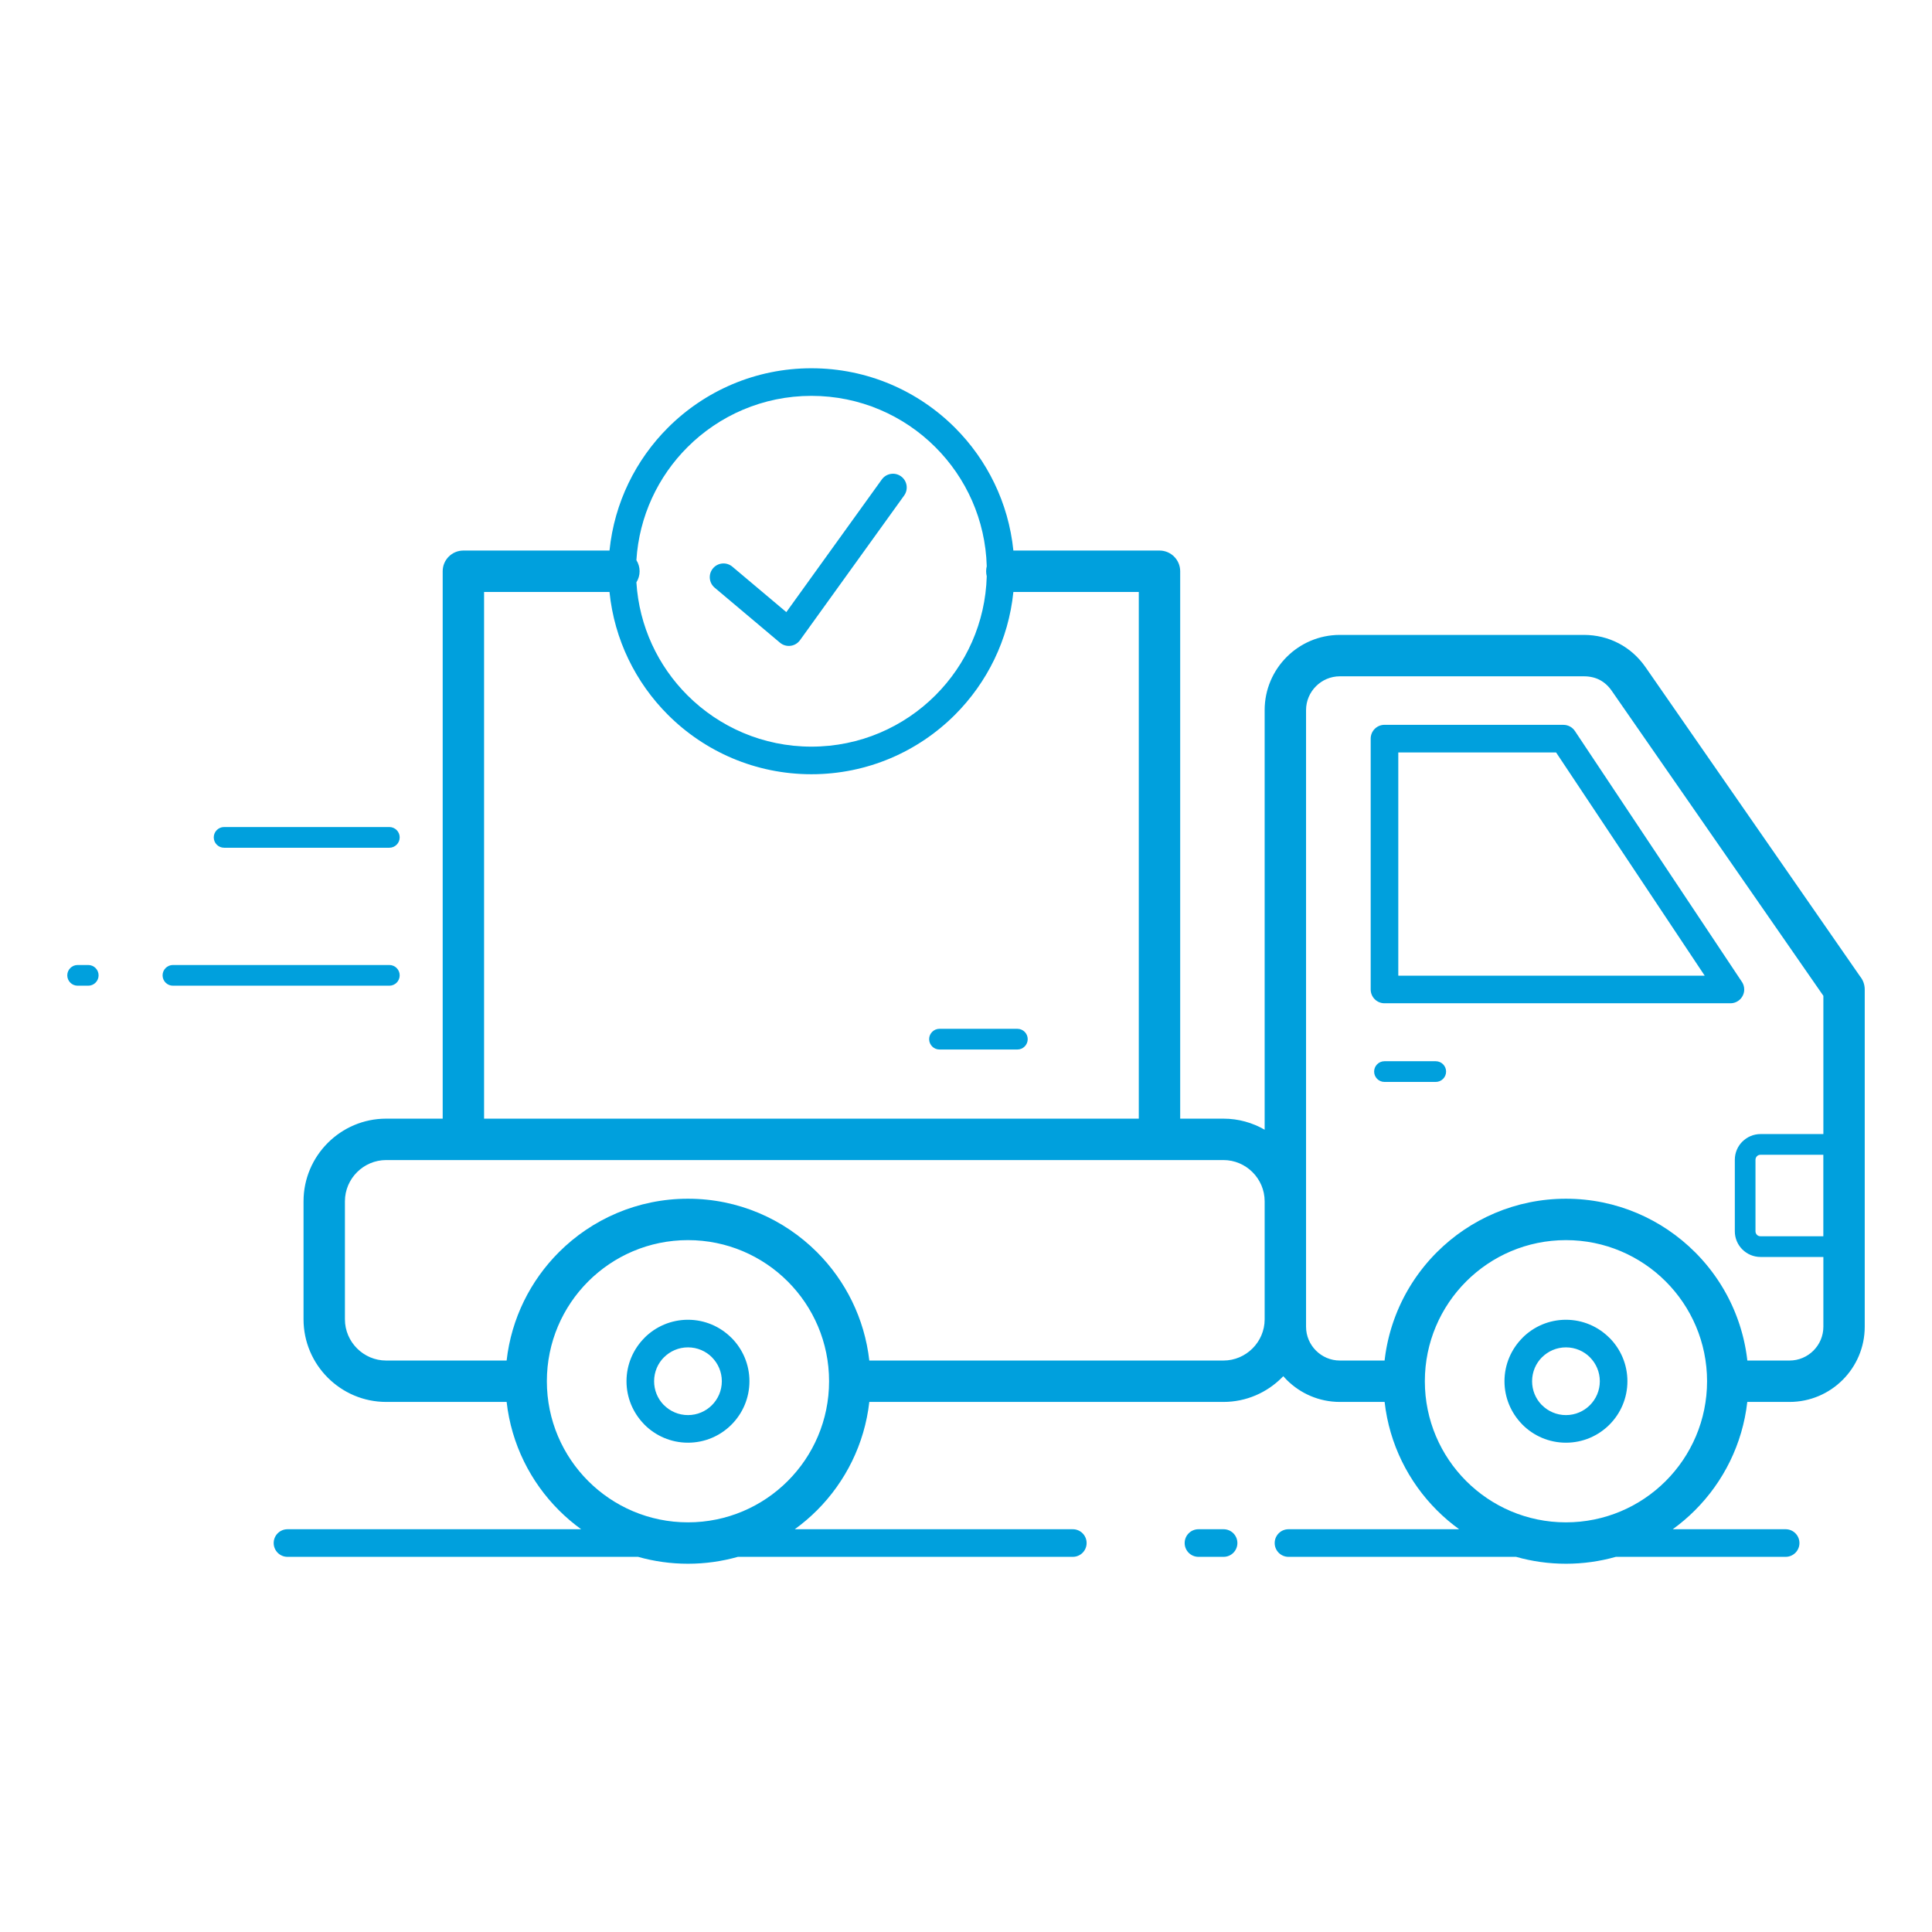 <svg height='100px' width='100px'  fill="#00A0DD" xmlns="http://www.w3.org/2000/svg" xmlns:xlink="http://www.w3.org/1999/xlink" xml:space="preserve" version="1.1" style="shape-rendering:geometricPrecision;text-rendering:geometricPrecision;image-rendering:optimizeQuality;" viewBox="0 0 280 280" x="0px" y="0px" fill-rule="evenodd" clip-rule="evenodd"><defs><style type="text/css">
   
    .fil0 {fill:#00A0DD;fill-rule:nonzero}
   
  </style></defs><g><path class="fil0" d="M229.546 98.016l-35.365 0c-1.347,0 -2.571,0.551 -3.459,1.438 -0.888,0.888 -1.439,2.112 -1.439,3.459l0 71.183 0 17.11 0 1.074c0,1.348 0.551,2.572 1.439,3.46 0.888,0.887 2.112,1.438 3.459,1.438l6.485 0 0.004 -0.037 0.008 -0.065 0.029 -0.237 0.013 -0.101 0.025 -0.189 0.024 -0.167 0.018 -0.128 0.025 -0.167 0.023 -0.141 0.028 -0.172 0.002 -0.015 0.046 -0.263 0.003 -0.018 0.052 -0.28 0 -0.001 0.038 -0.191 0.02 -0.103 0.038 -0.181 0.027 -0.128 0.031 -0.144 0.04 -0.176 0.03 -0.13 0.032 -0.137 0.043 -0.179 0.004 -0.013 0.062 -0.247 0.006 -0.026 0.072 -0.273 0.072 -0.259 0.004 -0.014 0.059 -0.206 0.026 -0.09 0.051 -0.169 0.048 -0.16 0.032 -0.102 0.058 -0.182 0.044 -0.136 0.036 -0.11 0.059 -0.176 0.001 -0.004 0.092 -0.264 0.003 -0.009 0.091 -0.254 0.004 -0.01 0.047 -0.128 0.067 -0.181 0.044 -0.113 0.056 -0.146 0.056 -0.141 0.063 -0.157 0.047 -0.117 0.093 -0.223 0.018 -0.044 0.065 -0.15 0.132 -0.301 0.039 -0.089 0.019 -0.041 0.028 -0.061 0.089 -0.194 0.069 -0.147 0.041 -0.088 0.083 -0.171 0.07 -0.143 0.049 -0.099 0.092 -0.182 0.036 -0.071 0.024 -0.048 0.123 -0.237 0.005 -0.007 0.129 -0.243 0.018 -0.032 0.037 -0.068 0.105 -0.19 0.039 -0.07 0.107 -0.189 0.053 -0.091 0.091 -0.156 0.076 -0.129 0.059 -0.099 0.094 -0.156 0.008 -0.012 0.135 -0.219 0.009 -0.015 0.147 -0.232 0.014 -0.022 0.135 -0.209 0.018 -0.027 0.074 -0.112 0.086 -0.129 0.087 -0.128 0.086 -0.126 0.073 -0.106 0.134 -0.19 0.028 -0.039 0.137 -0.19 0.041 -0.058 0.016 -0.021 0.162 -0.221 0.011 -0.014 0.183 -0.242 0.042 -0.053 0.132 -0.17 0.072 -0.092 0.122 -0.154 0.062 -0.077 0.14 -0.171 0.045 -0.056 0.144 -0.172 0.047 -0.056 0.022 -0.026 0.178 -0.208 0.006 -0.007 0.174 -0.199 0.035 -0.039 0.147 -0.165 0.021 -0.023 0.114 -0.124 0.1 -0.109 0.083 -0.089 0.135 -0.144 0.07 -0.073 0.129 -0.134 0.066 -0.069 0.031 -0.031 0.192 -0.194c4.787,-4.786 11.399,-7.748 18.703,-7.748 7.304,0 13.917,2.962 18.703,7.748l0.192 0.194 0.031 0.031 0.067 0.069 0.129 0.134 0.069 0.073 0.135 0.144 0.084 0.089 0.1 0.109 0.113 0.124 0.021 0.023 0.147 0.165 0.035 0.039 0.174 0.199 0.006 0.007 0.178 0.208 0.023 0.026 0.046 0.056 0.144 0.172 0.046 0.056 0.139 0.171 0.062 0.077 0.123 0.154 0.072 0.092 0.132 0.17 0.041 0.053 0.183 0.242 0.011 0.014 0.163 0.221 0.015 0.021 0.042 0.058 0.137 0.19 0.027 0.039 0.134 0.19 0.073 0.106 0.087 0.126 0.086 0.128 0.086 0.129 0.074 0.112 0.018 0.027 0.135 0.209 0.015 0.022 0.146 0.232 0.01 0.015 0.135 0.219 0.007 0.012 0.094 0.156 0.059 0.099 0.077 0.129 0.091 0.156 0.052 0.091 0.107 0.189 0.04 0.07 0.104 0.19 0.038 0.068 0.017 0.032 0.13 0.243 0.004 0.007 0.123 0.237 0.025 0.048 0.036 0.071 0.092 0.182 0.048 0.099 0.071 0.143 0.082 0.171 0.041 0.088 0.07 0.147 0.089 0.194 0.028 0.061 0.018 0.041 0.04 0.089 0.132 0.301 0.064 0.15 0.018 0.044 0.093 0.223 0.048 0.117 0.063 0.157 0.055 0.141 0.057 0.146 0.043 0.113 0.068 0.181 0.047 0.128 0.004 0.01 0.091 0.254 0.003 0.009 0.091 0.264 0.002 0.004 0.058 0.176 0.037 0.11 0.044 0.136 0.057 0.182 0.032 0.102 0.049 0.16 0.05 0.169 0.026 0.09 0.06 0.206 0.003 0.014 0.072 0.259 0.072 0.273 0.007 0.026 0.062 0.247 0.003 0.013 0.043 0.179 0.033 0.137 0.03 0.13 0.039 0.176 0.032 0.144 0.027 0.128 0.037 0.181 0.021 0.103 0.037 0.191 0 0.001 0.052 0.28 0.003 0.018 0.046 0.263 0.002 0.015 0.028 0.172 0.023 0.141 0.025 0.167 0.019 0.128 0.023 0.167 0.026 0.189 0.012 0.101 0.029 0.237 0.008 0.065 0.004 0.037 6.123 0c1.347,0 2.571,-0.551 3.459,-1.438 0.888,-0.888 1.439,-2.112 1.439,-3.46l0 -10.112 -9.115 0c-1.02,0 -1.948,-0.417 -2.622,-1.09l-0.005 0c-0.673,-0.673 -1.091,-1.603 -1.091,-2.627l0 -10.374c0,-1.023 0.418,-1.954 1.091,-2.628l0.003 0.003c0.676,-0.675 1.605,-1.094 2.624,-1.094l9.115 0 0 -20.036 -30.677 -44.213c-0.481,-0.693 -1.07,-1.222 -1.736,-1.57 -0.657,-0.343 -1.431,-0.523 -2.292,-0.523zm-125.971 -12.844c-0.841,-0.707 -0.95,-1.963 -0.242,-2.804 0.708,-0.841 1.964,-0.95 2.805,-0.242l7.823 6.587 13.839 -19.227c0.643,-0.893 1.889,-1.096 2.782,-0.453 0.893,0.643 1.095,1.888 0.453,2.781l-15.095 20.971 -0.094 0.117c-0.707,0.841 -1.963,0.95 -2.804,0.242l-9.467 -7.972zm14.024 -31.801c8.123,0 15.478,3.293 20.802,8.617 4.66,4.66 7.764,10.876 8.465,17.802l21.176 0c1.657,0 3,1.343 3,2.999l0 79.335 6.269 0c2.172,0 4.213,0.585 5.972,1.604l0 -60.815c0,-3.003 1.223,-5.728 3.196,-7.701 1.973,-1.973 4.698,-3.196 7.702,-3.196l35.365 0c1.808,0 3.519,0.421 5.058,1.226 1.53,0.801 2.851,1.969 3.891,3.469l31.077 44.789c0.424,0.517 0.679,1.179 0.679,1.9l0 48.88c0,3.004 -1.224,5.73 -3.197,7.702 -1.972,1.973 -4.697,3.196 -7.701,3.196l-6.123 0c-0.689,6.106 -3.457,11.582 -7.579,15.703 -0.998,0.999 -2.077,1.918 -3.225,2.747l16.362 0c1.105,0 2,0.896 2,2.001 0,1.104 -0.895,2 -2,2l-24.611 0c-2.297,0.651 -4.722,1 -7.229,1 -2.506,0 -4.931,-0.349 -7.229,-1l-32.983 0c-1.105,0 -2,-0.896 -2,-2 0,-1.105 0.895,-2.001 2,-2.001l24.734 0c-1.148,-0.829 -2.226,-1.748 -3.225,-2.747 -4.121,-4.121 -6.889,-9.597 -7.578,-15.703l-6.486 0c-3.004,0 -5.729,-1.223 -7.702,-3.196 -0.172,-0.172 -0.338,-0.351 -0.499,-0.534 -0.069,0.072 -0.14,0.145 -0.211,0.216 -2.168,2.168 -5.162,3.514 -8.458,3.514l-51.325 0c-0.689,6.106 -3.457,11.582 -7.578,15.703 -0.999,0.999 -2.078,1.918 -3.225,2.747l40.296 0c1.104,0 2,0.896 2,2.001 0,1.104 -0.896,2 -2,2l-48.545 0c-2.298,0.651 -4.723,1 -7.229,1 -2.507,0 -4.932,-0.349 -7.229,-1l-50.814 0c-1.104,0 -2,-0.896 -2,-2 0,-1.105 0.896,-2.001 2,-2.001l42.564 0c-1.147,-0.829 -2.226,-1.748 -3.224,-2.747 -4.122,-4.121 -6.89,-9.597 -7.579,-15.703l-17.462 0c-3.296,0 -6.29,-1.346 -8.458,-3.514 -2.168,-2.168 -3.514,-5.163 -3.514,-8.458l0 -17.11c0,-3.295 1.346,-6.289 3.514,-8.458 2.168,-2.168 5.162,-3.514 8.458,-3.514l8.195 0 0 -79.335c0,-1.656 1.343,-2.999 3,-2.999l21.176 0c0.701,-6.926 3.805,-13.142 8.465,-17.802 5.324,-5.324 12.679,-8.617 20.802,-8.617zm29.267 32.418c-0.701,6.926 -3.805,13.142 -8.465,17.802 -5.324,5.324 -12.679,8.617 -20.802,8.617 -8.123,0 -15.478,-3.293 -20.802,-8.617 -4.66,-4.66 -7.764,-10.876 -8.465,-17.802l-18.176 0 0 76.335 94.886 0 0 -76.335 -18.176 0zm-11.293 -20.973c-4.599,-4.6 -10.954,-7.445 -17.974,-7.445 -7.019,0 -13.375,2.845 -17.974,7.445 -4.246,4.245 -6.996,9.988 -7.394,16.368 0.295,0.464 0.465,1.015 0.465,1.605 0,0.591 -0.17,1.142 -0.465,1.606 0.398,6.38 3.148,12.123 7.394,16.368 4.599,4.6 10.955,7.445 17.974,7.445 7.02,0 13.375,-2.845 17.974,-7.445 4.44,-4.439 7.245,-10.515 7.434,-17.246 -0.058,-0.233 -0.089,-0.477 -0.089,-0.728 0,-0.25 0.031,-0.494 0.089,-0.727 -0.189,-6.73 -2.994,-12.807 -7.434,-17.246zm38.117 160.813c-1.105,0 -2,-0.896 -2,-2 0,-1.105 0.895,-2.001 2,-2.001l3.642 0c1.105,0 2,0.896 2,2.001 0,1.104 -0.895,2 -2,2l-3.642 0zm-37.532 -73.526c-0.828,0 -1.5,-0.672 -1.5,-1.5 0,-0.828 0.672,-1.5 1.5,-1.5l11.285 0c0.828,0 1.5,0.672 1.5,1.5 0,0.828 -0.672,1.5 -1.5,1.5l-11.285 0zm47.125 21.993c0,-1.639 -0.672,-3.131 -1.756,-4.215 -1.084,-1.084 -2.577,-1.757 -4.216,-1.757l-9.243 0 -0.026 0 -0.026 0 -100.834 0 -0.026 0 -0.026 0 -11.169 0c-1.639,0 -3.132,0.673 -4.216,1.757 -1.083,1.083 -1.756,2.576 -1.756,4.215l0 17.11c0,1.639 0.673,3.132 1.756,4.216 1.084,1.084 2.577,1.756 4.216,1.756l17.462 0c0.689,-6.105 3.457,-11.582 7.579,-15.703 4.786,-4.786 11.399,-7.748 18.703,-7.748 7.303,0 13.916,2.962 18.703,7.748 4.121,4.121 6.889,9.598 7.578,15.703l51.325 0c1.639,0 3.132,-0.672 4.216,-1.756 1.084,-1.084 1.756,-2.577 1.756,-4.216l0 -17.11zm80.968 5.072l0 -11.81 -9.115 0c-0.199,0 -0.379,0.079 -0.506,0.207l0 0.005c-0.13,0.131 -0.212,0.311 -0.212,0.507l0 10.374c0,0.196 0.082,0.376 0.212,0.506l-0.003 0.003c0.13,0.128 0.31,0.208 0.509,0.208l9.115 0zm-253.001 -36.313c-0.828,0 -1.5,-0.671 -1.5,-1.5 0,-0.828 0.672,-1.5 1.5,-1.5l1.537 0c0.829,0 1.5,0.672 1.5,1.5 0,0.829 -0.671,1.5 -1.5,1.5l-1.537 0zm13.813 0c-0.828,0 -1.5,-0.671 -1.5,-1.5 0,-0.828 0.672,-1.5 1.5,-1.5l31.361 0c0.829,0 1.501,0.672 1.501,1.5 0,0.829 -0.672,1.5 -1.501,1.5l-31.361 0zm7.416 -19.995c-0.828,0 -1.5,-0.672 -1.5,-1.5 0,-0.829 0.672,-1.5 1.5,-1.5l23.945 0c0.829,0 1.501,0.671 1.501,1.5 0,0.828 -0.672,1.5 -1.501,1.5l-23.945 0zm168.17 33.941c-0.828,0 -1.5,-0.672 -1.5,-1.5 0,-0.828 0.672,-1.5 1.5,-1.5l7.428 0c0.828,0 1.5,0.672 1.5,1.5 0,0.828 -0.672,1.5 -1.5,1.5l-7.428 0zm-100.944 34.469c2.454,0 4.679,0.998 6.291,2.61l0.003 0.003 0.004 -0.003c1.612,1.612 2.61,3.839 2.61,6.298 0,2.459 -0.998,4.687 -2.61,6.299 -1.612,1.612 -3.839,2.609 -6.298,2.609 -2.459,0 -4.687,-0.998 -6.299,-2.61l-0.114 -0.125c-1.545,-1.605 -2.495,-3.781 -2.495,-6.173 0,-2.452 0.999,-4.678 2.613,-6.294l-0.004 -0.004c1.612,-1.612 3.84,-2.61 6.299,-2.61zm3.474 5.434c-0.887,-0.886 -2.116,-1.434 -3.474,-1.434 -1.356,0 -2.583,0.55 -3.471,1.438l-0.004 -0.004 -0.003 0.004c-0.883,0.882 -1.43,2.109 -1.43,3.47 0,1.318 0.513,2.51 1.347,3.386l0.09 0.085c0.888,0.887 2.115,1.437 3.471,1.437 1.355,0 2.583,-0.55 3.47,-1.437 0.888,-0.888 1.437,-2.115 1.437,-3.471 0,-1.355 -0.549,-2.583 -1.437,-3.471l0.004 -0.003zm10.986 -10.987c-3.7,-3.7 -8.813,-5.99 -14.46,-5.99 -5.648,0 -10.76,2.29 -14.461,5.99 -3.701,3.701 -5.99,8.814 -5.99,14.461 0,5.647 2.289,10.76 5.99,14.461 3.701,3.701 8.813,5.99 14.461,5.99 5.647,0 10.76,-2.289 14.46,-5.99 3.701,-3.701 5.99,-8.814 5.99,-14.461 0,-5.647 -2.289,-10.76 -5.99,-14.461zm112.783 5.553c2.454,0 4.679,0.998 6.291,2.61l0.004 0.003 0.004 -0.003c1.612,1.612 2.609,3.839 2.609,6.298 0,2.459 -0.997,4.687 -2.609,6.299 -1.612,1.612 -3.839,2.609 -6.299,2.609 -2.459,0 -4.686,-0.998 -6.298,-2.61l-0.115 -0.125c-1.544,-1.605 -2.495,-3.781 -2.495,-6.173 0,-2.452 0.999,-4.678 2.614,-6.294l-0.004 -0.004c1.612,-1.612 3.839,-2.61 6.298,-2.61zm3.475 5.434c-0.888,-0.886 -2.116,-1.434 -3.475,-1.434 -1.355,0 -2.583,0.55 -3.47,1.438l-0.004 -0.004 -0.004 0.004c-0.883,0.882 -1.429,2.109 -1.429,3.47 0,1.318 0.512,2.51 1.346,3.386l0.091 0.085c0.887,0.887 2.115,1.437 3.47,1.437 1.356,0 2.583,-0.55 3.471,-1.437 0.887,-0.888 1.437,-2.115 1.437,-3.471 0,-1.355 -0.55,-2.583 -1.437,-3.471l0.004 -0.003zm-23.925 3.474c0,5.647 2.289,10.76 5.99,14.461 3.7,3.701 8.813,5.99 14.46,5.99 5.647,0 10.76,-2.289 14.461,-5.99 3.7,-3.701 5.99,-8.814 5.99,-14.461 0,-5.647 -2.29,-10.76 -5.99,-14.461 -3.701,-3.7 -8.814,-5.99 -14.461,-5.99 -5.647,0 -10.76,2.29 -14.46,5.99 -3.701,3.701 -5.99,8.814 -5.99,14.461zm40.559 -58.778l-21.539 -32.353 -22.868 0 0 32.353 44.407 0zm-18.809 -35.455l24.125 36.239c0.259,0.337 0.412,0.759 0.412,1.216 0,1.105 -0.895,2.001 -2,2.001l-50.136 0c-1.104,0 -2,-0.896 -2,-2.001l0 -36.354c0,-1.104 0.896,-2 2,-2l25.935 0 0 0.005c0.646,0.001 1.28,0.315 1.664,0.894z"></path></g></svg>